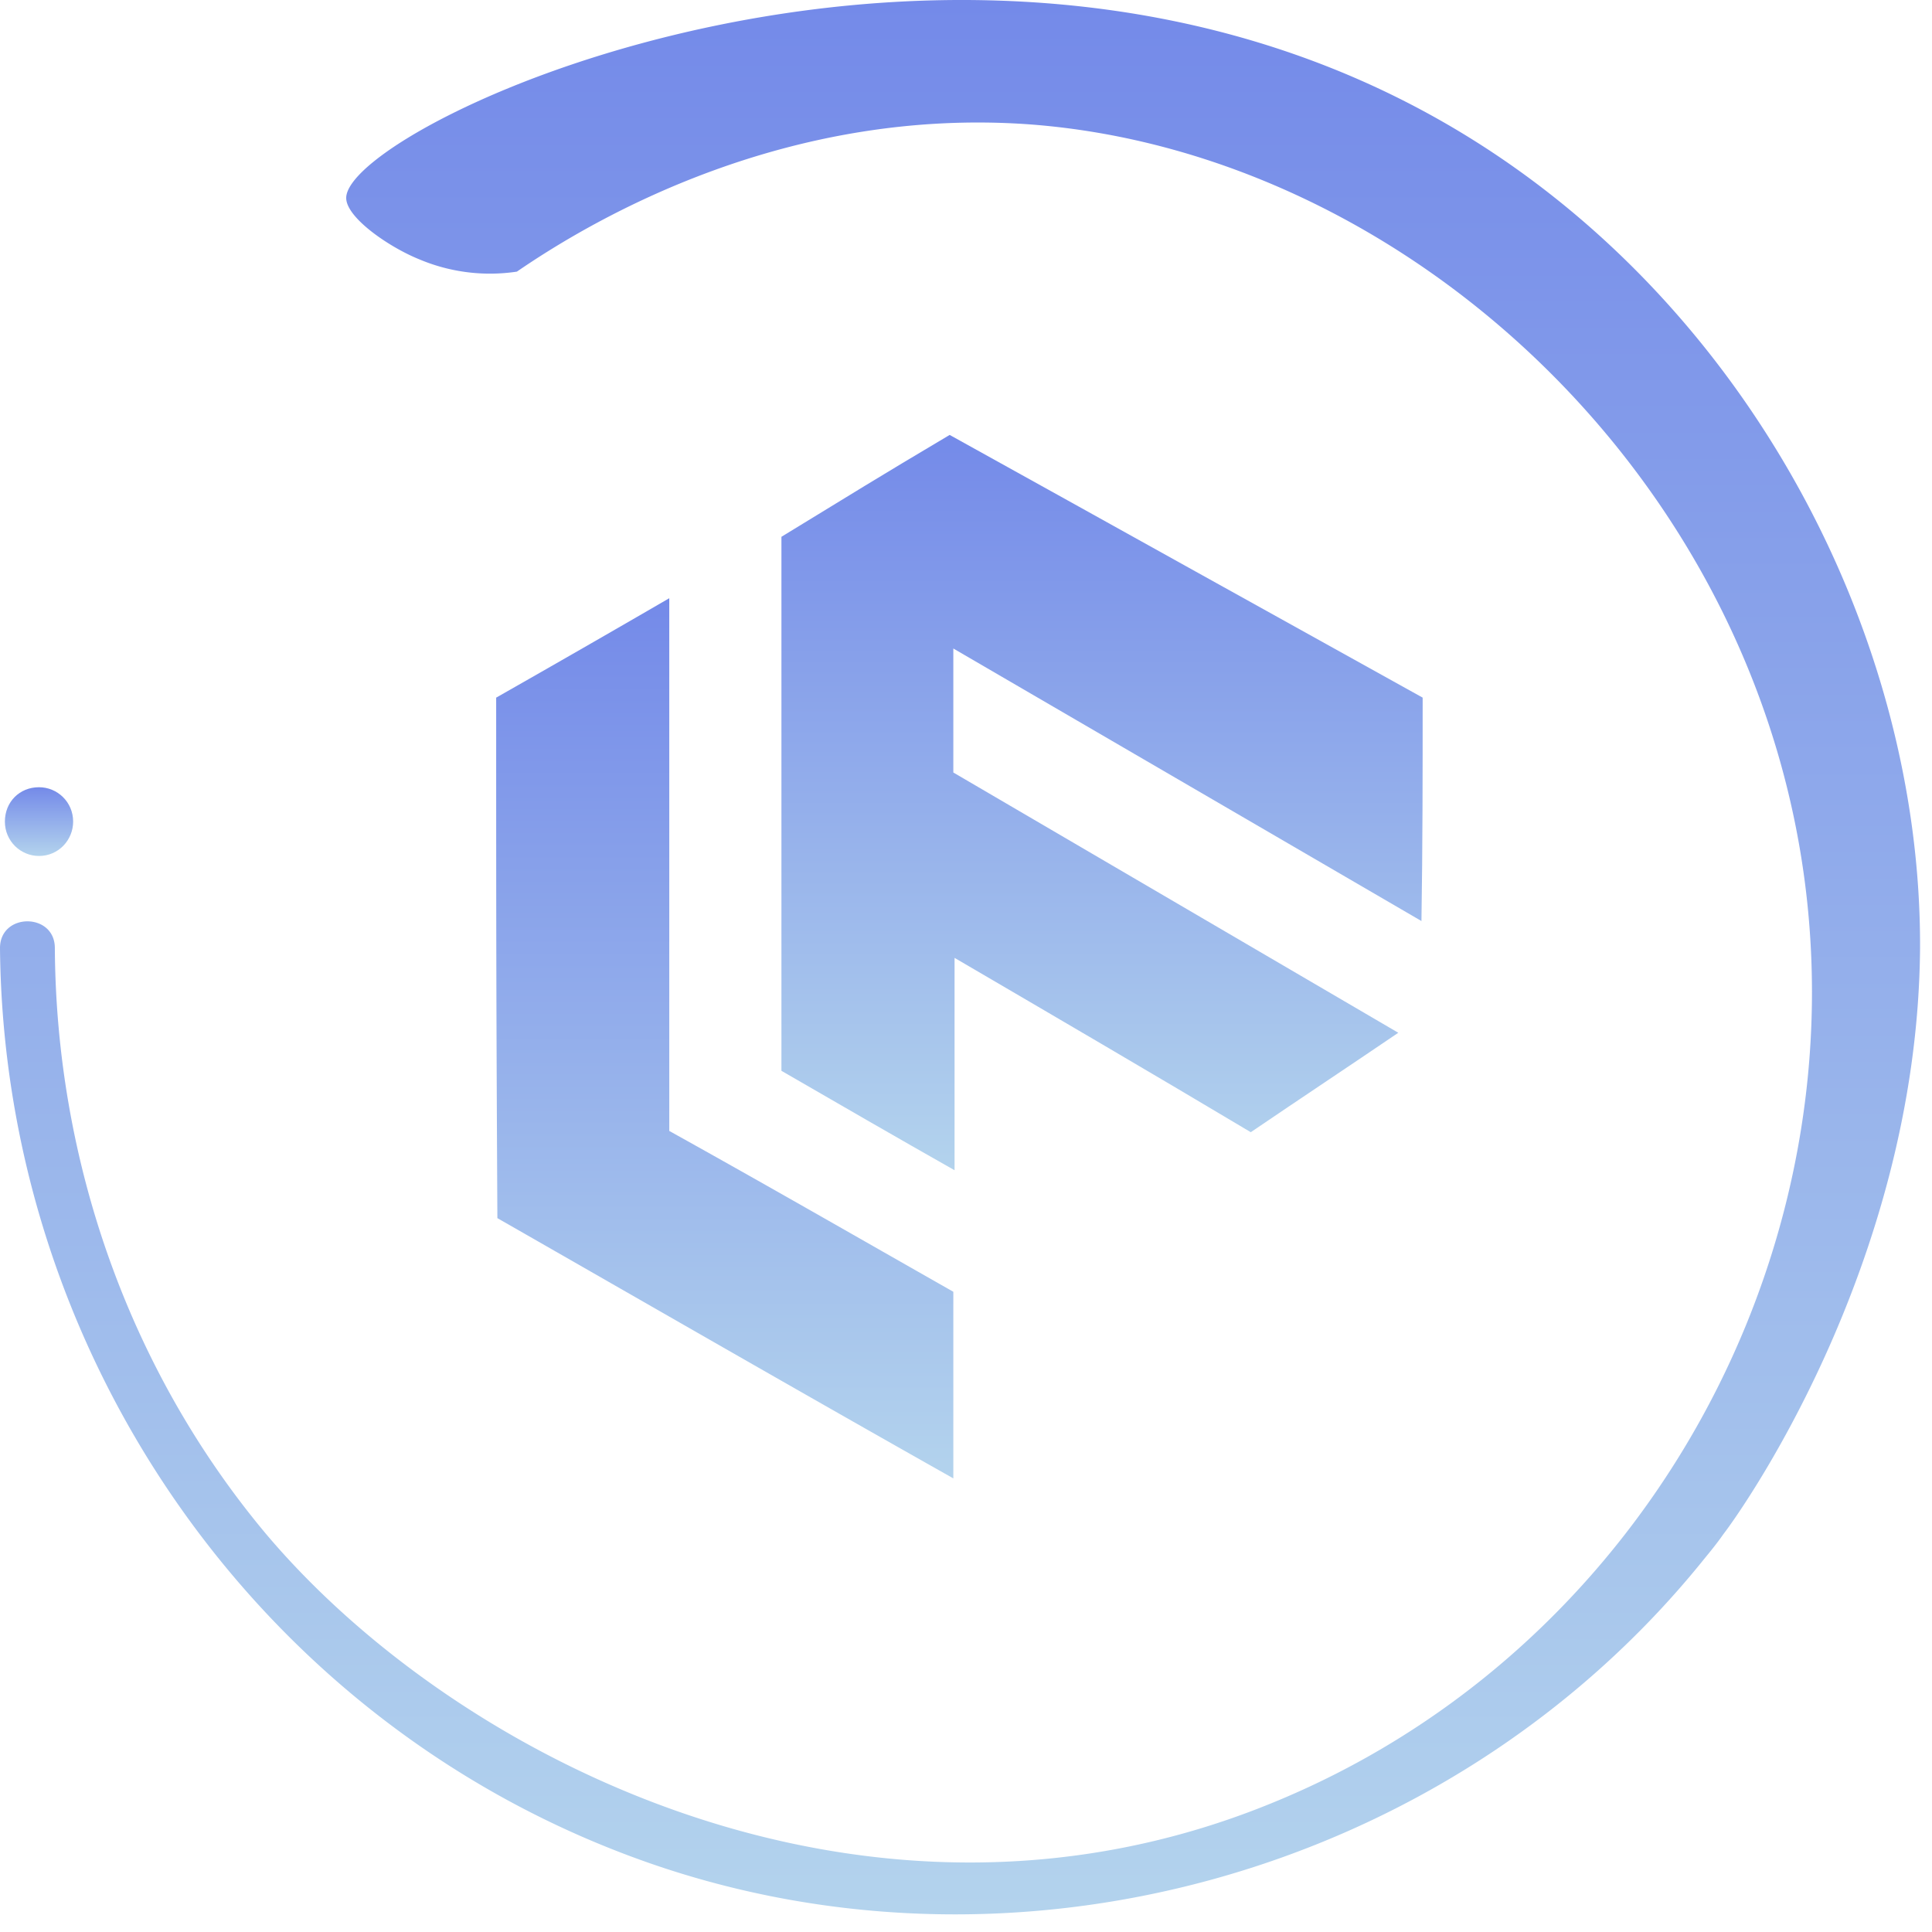 <svg width="77" height="77" fill="none" xmlns="http://www.w3.org/2000/svg"><path d="M16.714 10.337a7.238 7.238 0 003.887.489c3.206-2.202 10.786-6.556 20.406-5.871 15.256 1.125 29.686 14.58 31.095 31.802 1.215 14.776-7.336 29.405-21.475 35.13-15.985 6.507-32.358-1.664-40.035-10.764-5.442-6.508-8.357-14.825-8.406-23.338 0-1.42-2.186-1.42-2.186 0 .146 15.999 10.057 30.53 25.022 36.157 15.062 5.675 32.65.831 42.805-11.694.194-.245.534-.636.874-1.125.389-.49 7.726-10.52 7.823-23.338.048-12.379-6.754-25.393-18.026-32.34-19.775-12.184-44.7-.54-44.7 2.445 0 .783 1.701 1.957 2.916 2.447z" fill="url(#paint0_linear_2617_10789)"/><path d="M1.555 31.375c.729 0 1.36.587 1.36 1.37 0 .734-.583 1.37-1.36 1.37-.729 0-1.36-.587-1.36-1.37 0-.783.582-1.37 1.36-1.37z" fill="url(#paint1_linear_2617_10789)"/><path d="M56.7 27.804c-6.267-3.474-12.583-6.997-18.851-10.47-2.964 1.76-3.741 2.25-6.705 4.06v21.283c2.284 1.321 4.567 2.642 6.9 3.963v-8.464c3.935 2.3 7.87 4.6 11.806 6.948 1.943-1.321 3.935-2.642 5.879-3.963L37.995 30.788v-4.942l18.657 10.862c.048-2.984.048-5.92.048-8.904z" fill="url(#paint2_linear_2617_10789)"/><path d="M19.775 27.804c0 9.247 0 11.497.048 20.745 6.073 3.473 12.098 6.947 18.172 10.372v-7.437c-3.79-2.153-7.531-4.305-11.321-6.41V23.842a871.694 871.694 0 01-6.9 3.963z" fill="url(#paint3_linear_2617_10789)"/><defs><linearGradient id="paint0_linear_2617_10789" x1="38.262" y1="0" x2="38.262" y2="76.297" gradientUnits="userSpaceOnUse"><stop stop-color="#748AE9"/><stop offset="1" stop-color="#B3D3ED"/></linearGradient><linearGradient id="paint1_linear_2617_10789" x1="1.555" y1="31.375" x2="1.555" y2="34.115" gradientUnits="userSpaceOnUse"><stop stop-color="#748AE9"/><stop offset="1" stop-color="#B3D3ED"/></linearGradient><linearGradient id="paint2_linear_2617_10789" x1="43.922" y1="17.333" x2="43.922" y2="46.64" gradientUnits="userSpaceOnUse"><stop stop-color="#748AE9"/><stop offset="1" stop-color="#B3D3ED"/></linearGradient><linearGradient id="paint3_linear_2617_10789" x1="28.885" y1="23.841" x2="28.885" y2="58.921" gradientUnits="userSpaceOnUse"><stop stop-color="#748AE9"/><stop offset="1" stop-color="#B3D3ED"/></linearGradient></defs></svg>